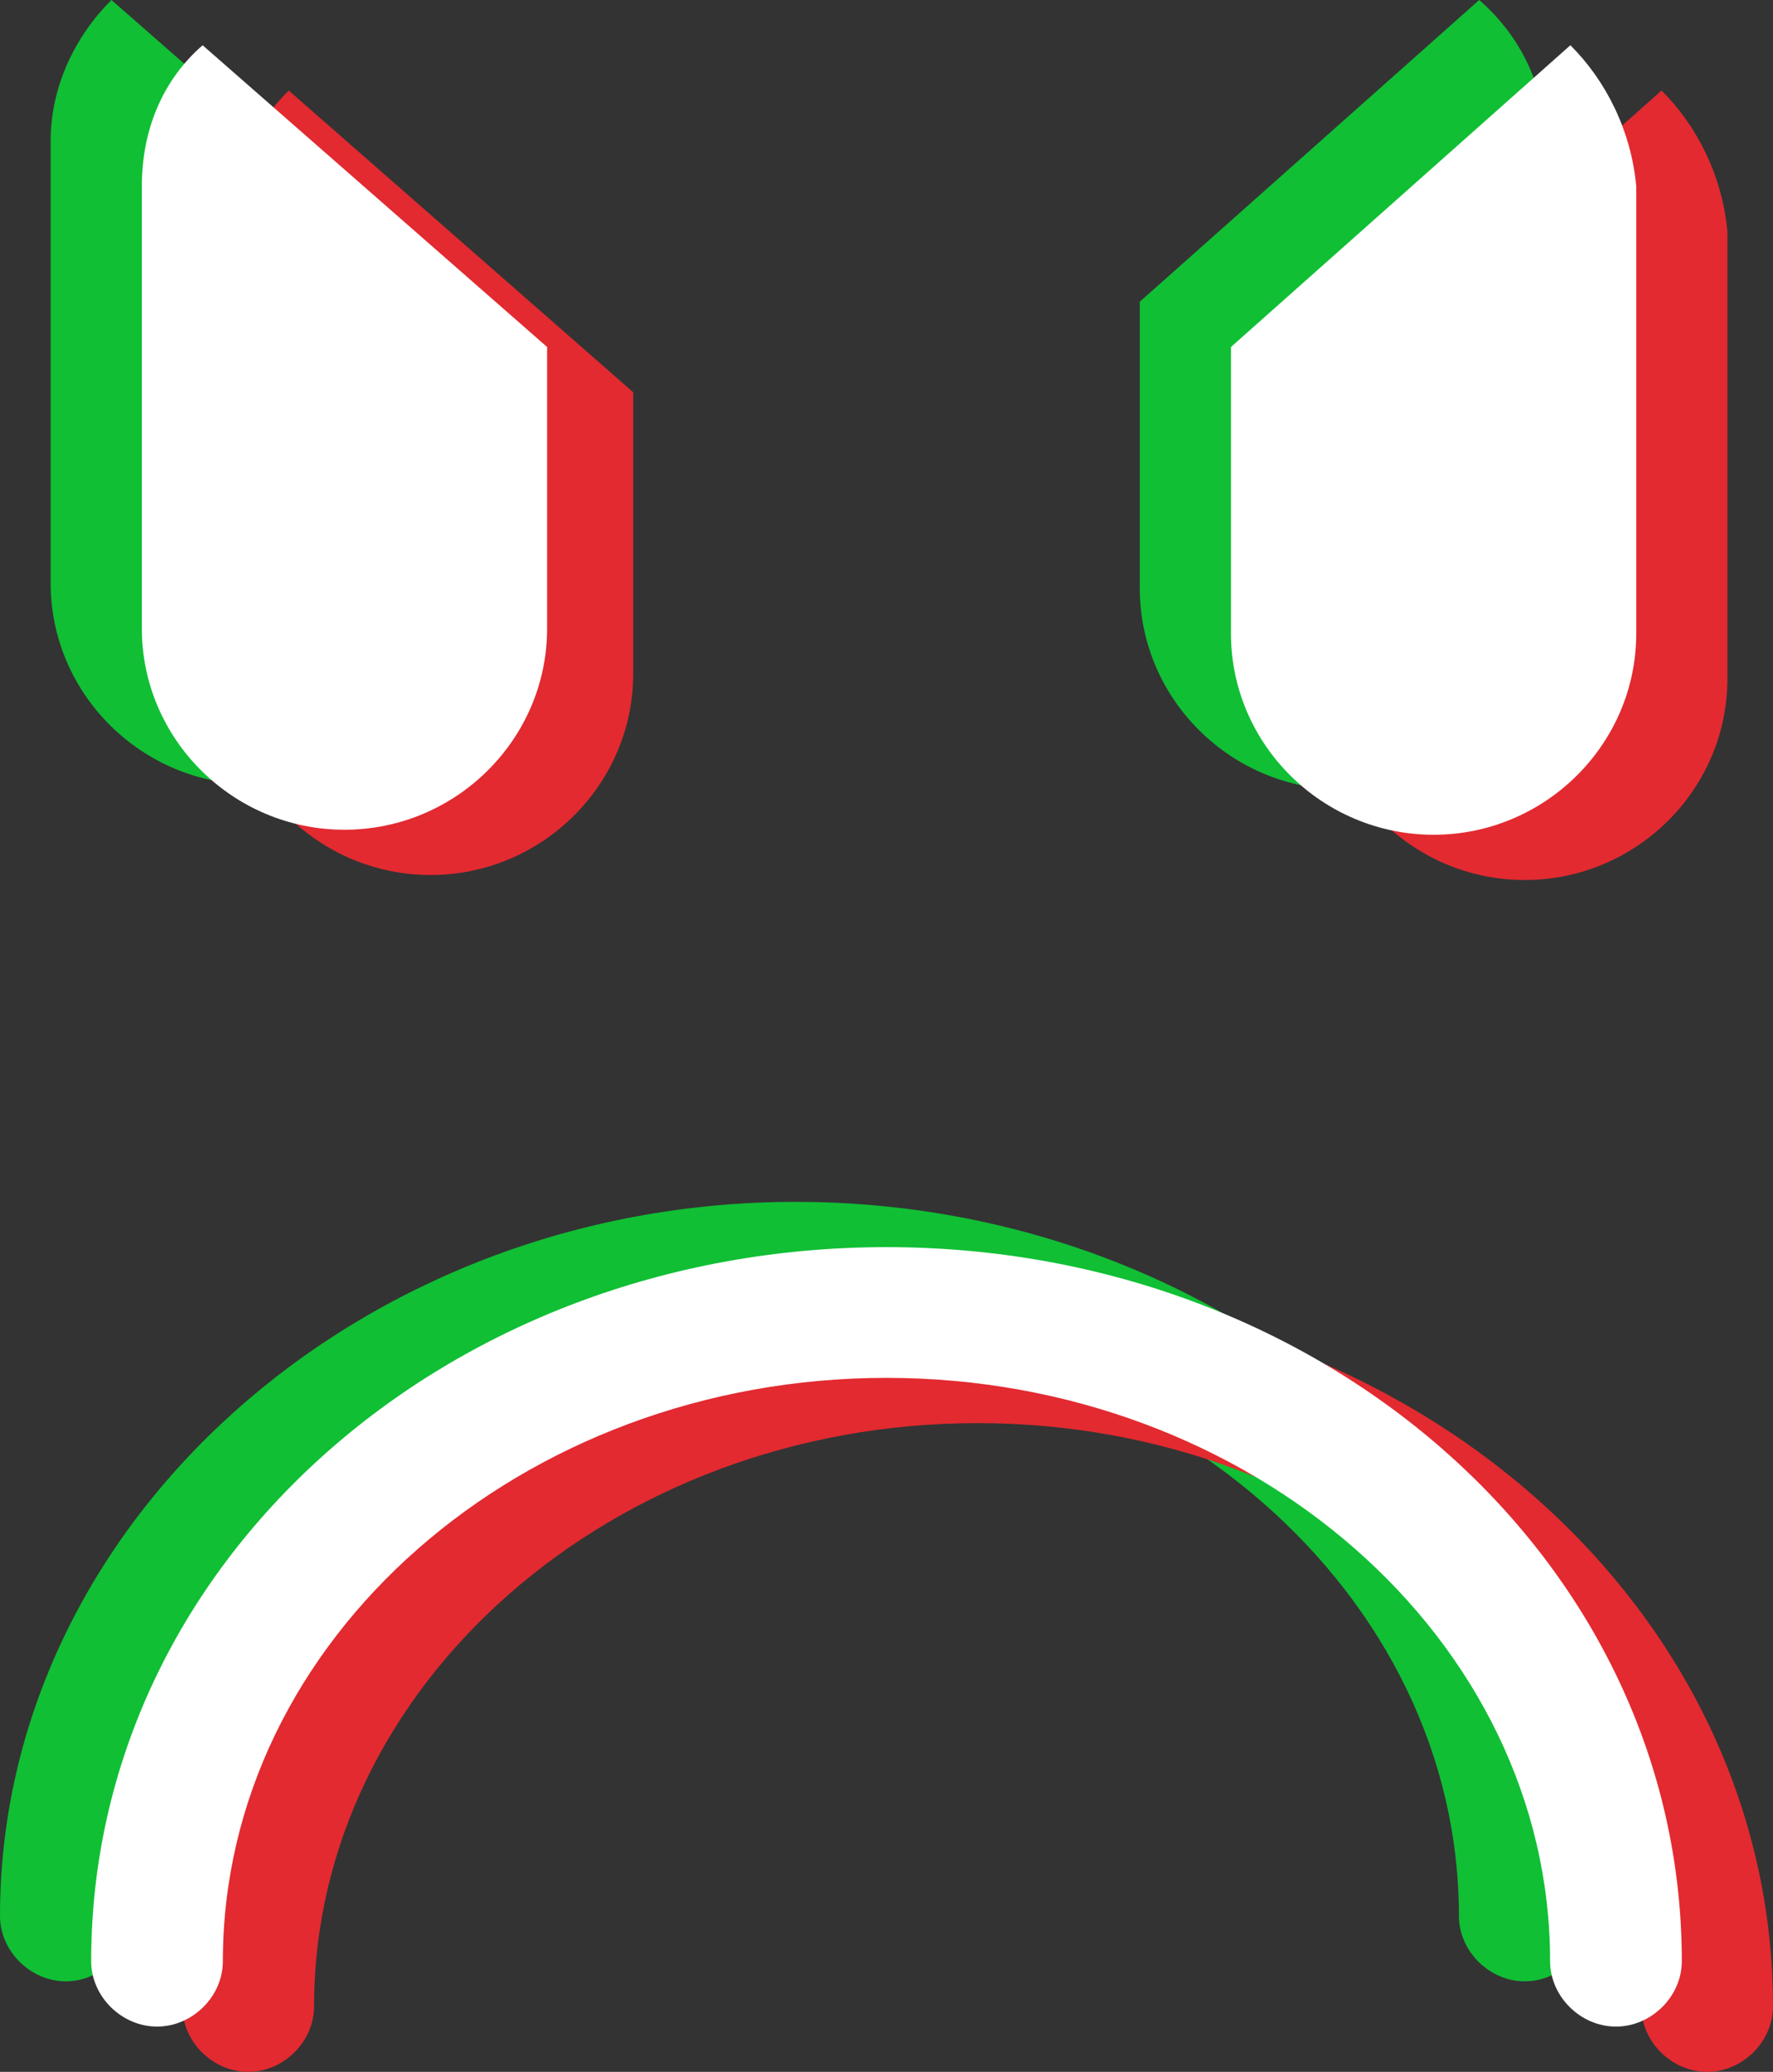 <svg width="101" height="118" viewBox="0 0 101 118" fill="none" xmlns="http://www.w3.org/2000/svg">
<rect x="0" y="0" width="101" height="118" fill="#333333" stroke="none"/>
<g clip-path="url(#clip0)">
<path d="M6.349 0C4.329 2.005 2.886 4.869 2.886 8.019V33.223C2.886 39.524 8.08 44.68 14.429 44.68C20.777 44.68 25.971 39.524 25.971 33.223V17.184L6.349 0Z" fill="#10BF34"/>
<path d="M84.263 0L64.929 17.184V33.51C64.929 39.811 70.123 44.966 76.472 44.966C82.82 44.966 88.014 39.811 88.014 33.51V8.019C88.014 4.869 86.572 2.005 84.263 0Z" fill="#10BF34"/>
<path d="M45.306 68.451C20.489 68.451 0 86.781 0 109.121C0 111.126 1.731 112.844 3.751 112.844C5.771 112.844 7.503 111.126 7.503 109.121C7.503 90.791 24.529 75.898 45.306 75.898C66.083 75.898 83.109 90.791 83.109 109.121C83.109 111.126 84.84 112.844 86.86 112.844C88.88 112.844 90.611 111.126 90.611 109.121C90.9 86.781 70.411 68.451 45.306 68.451Z" fill="#10BF34"/>
<path d="M16.448 5.155C14.428 7.16 12.985 10.024 12.985 13.175V38.379C12.985 44.679 18.18 49.835 24.528 49.835C30.877 49.835 36.071 44.679 36.071 38.379V22.34L16.448 5.155Z" fill="#E22A30"/>
<path d="M94.651 5.155L75.316 22.34V38.665C75.316 44.966 80.511 50.121 86.859 50.121C93.208 50.121 98.402 44.966 98.402 38.665V13.175C98.114 10.024 96.671 7.16 94.651 5.155Z" fill="#E22A30"/>
<path d="M55.693 73.607C30.588 73.607 10.388 91.937 10.388 114.277C10.388 116.282 12.119 118 14.139 118C16.159 118 17.891 116.282 17.891 114.277C17.891 95.947 34.916 81.053 55.693 81.053C76.471 81.053 93.496 95.947 93.496 114.277C93.496 116.282 95.228 118 97.248 118C99.268 118 100.999 116.282 100.999 114.277C100.999 91.651 80.511 73.607 55.693 73.607Z" fill="#E22A30"/>
<path d="M11.543 2.577C9.234 4.582 8.08 7.446 8.08 10.597V35.8C8.08 42.101 13.274 47.257 19.623 47.257C25.971 47.257 31.166 42.101 31.166 35.8V19.762L11.543 2.577Z" fill="white"/>
<path d="M89.457 2.577L70.123 19.762V36.087C70.123 42.388 75.317 47.543 81.666 47.543C88.014 47.543 93.209 42.388 93.209 36.087V10.597C92.92 7.446 91.477 4.582 89.457 2.577Z" fill="white"/>
<path d="M50.499 71.029C25.393 71.029 5.193 89.073 5.193 111.699C5.193 113.704 6.925 115.422 8.945 115.422C10.965 115.422 12.696 113.704 12.696 111.699C12.696 93.369 29.722 78.475 50.499 78.475C71.276 78.475 88.302 93.369 88.302 111.699C88.302 113.704 90.033 115.422 92.053 115.422C94.073 115.422 95.805 113.704 95.805 111.699C95.805 89.073 75.605 71.029 50.499 71.029Z" fill="white"/>
</g>
<defs>
<clipPath id="clip0">
<rect width="101" height="118" fill="white"/>
</clipPath>
</defs>
</svg>
